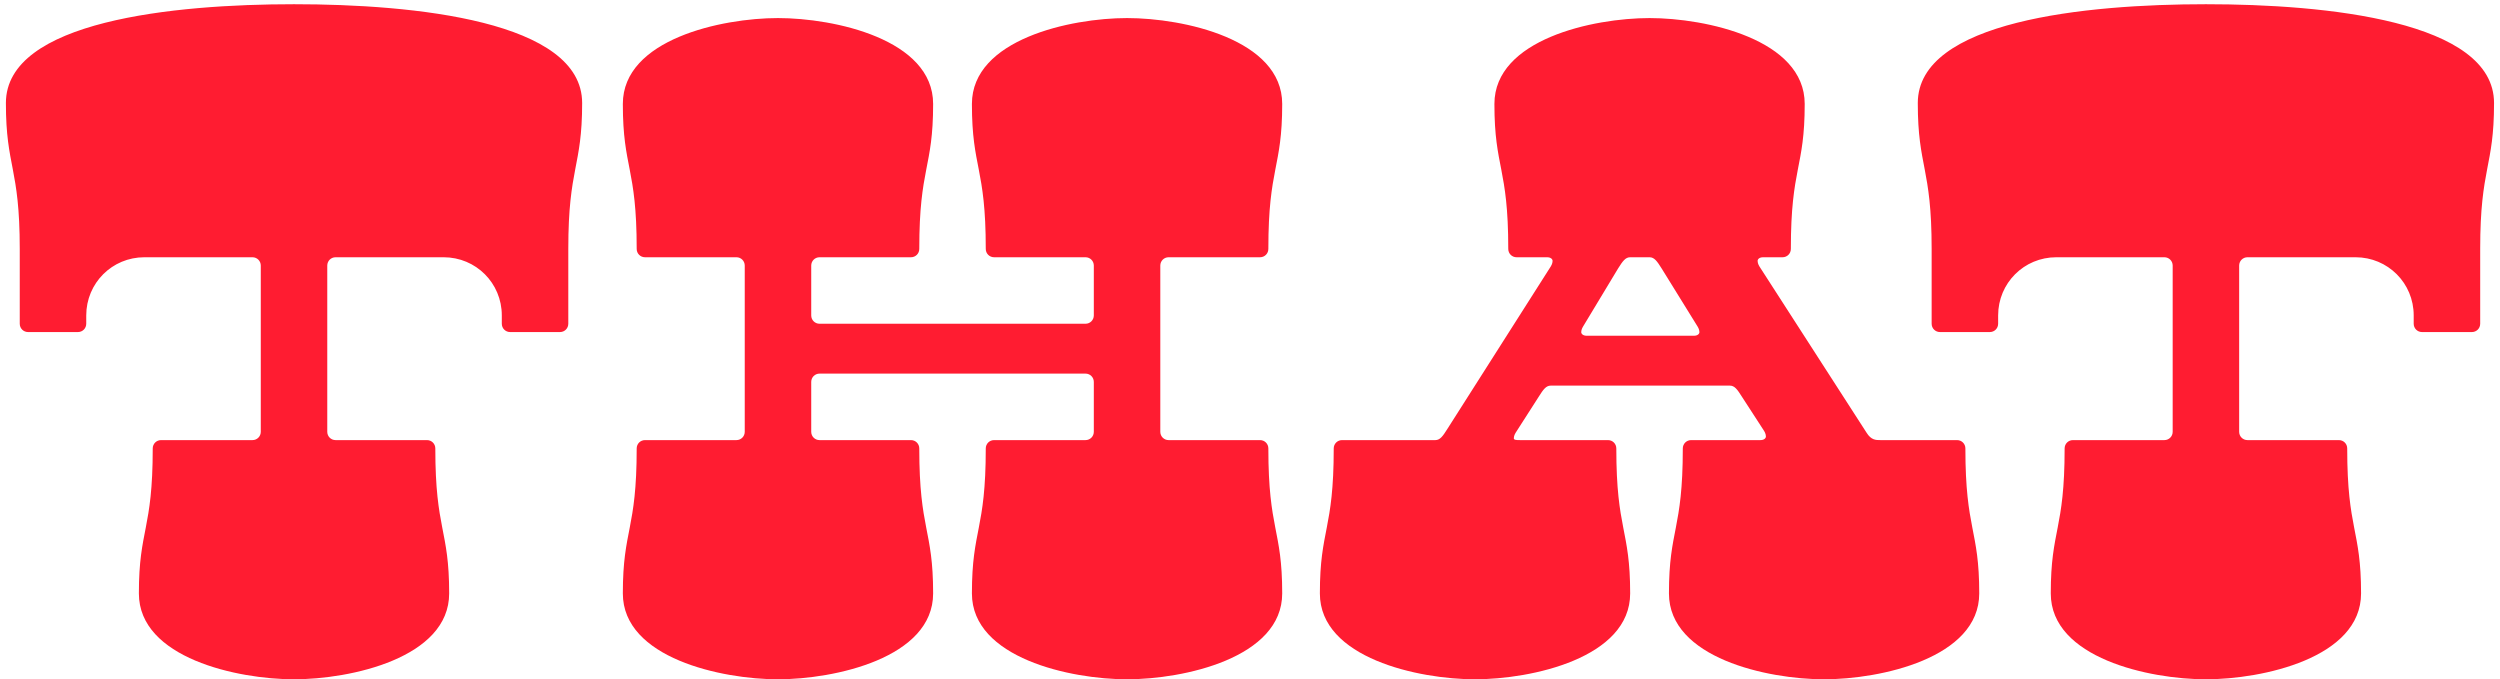 <svg xmlns="http://www.w3.org/2000/svg" fill="none" viewBox="0 0 379 103"><path fill="#FF1C31" d="M44.574.64C26.374.64.894 3.16.894 15.62c0 9.8 2.1 9.66 2.1 22.12v11.34c0 .7.56 1.26 1.26 1.26h7.56c.7 0 1.26-.56 1.26-1.26v-1.26c0-4.9 3.92-8.82 8.82-8.82h16.38c.7 0 1.26.56 1.26 1.26v25.2c0 .7-.56 1.26-1.26 1.26h-13.86c-.7 0-1.26.56-1.26 1.26 0 12.46-2.1 12.18-2.1 21.98s14.98 13.02 23.52 13.02 23.52-3.22 23.52-13.02c0-9.8-2.1-9.52-2.1-21.98 0-.7-.56-1.26-1.26-1.26h-13.86c-.7 0-1.26-.56-1.26-1.26v-25.2c0-.7.56-1.26 1.26-1.26h16.38c4.9 0 8.82 3.92 8.82 8.82v1.26c0 .7.56 1.26 1.26 1.26h7.56c.7 0 1.26-.56 1.26-1.26V37.74c0-12.46 2.1-12.32 2.1-22.12 0-12.46-25.48-14.98-43.68-14.98zM191.022 66.72h-13.86c-.7 0-1.26-.56-1.26-1.26v-25.2c0-.7.56-1.26 1.26-1.26h13.86c.7 0 1.26-.56 1.26-1.26 0-12.46 2.1-12.18 2.1-21.98s-14.98-13.02-23.52-13.02-23.52 3.22-23.52 13.02c0 9.8 2.1 9.52 2.1 21.98 0 .7.56 1.26 1.26 1.26h13.86c.7 0 1.26.56 1.26 1.26v7.56c0 .7-.56 1.26-1.26 1.26h-40.32c-.7 0-1.26-.56-1.26-1.26v-7.56c0-.7.56-1.26 1.26-1.26h13.86c.7 0 1.26-.56 1.26-1.26 0-12.46 2.1-12.18 2.1-21.98s-14.98-13.02-23.52-13.02-23.52 3.22-23.52 13.02c0 9.8 2.1 9.52 2.1 21.98 0 .7.56 1.26 1.26 1.26h13.86c.7 0 1.26.56 1.26 1.26v25.2c0 .7-.56 1.26-1.26 1.26h-13.86c-.7 0-1.26.56-1.26 1.26 0 12.46-2.1 12.18-2.1 21.98s14.98 13.02 23.52 13.02 23.52-3.22 23.52-13.02c0-9.8-2.1-9.52-2.1-21.98 0-.7-.56-1.26-1.26-1.26h-13.86c-.7 0-1.26-.56-1.26-1.26V57.9c0-.7.56-1.26 1.26-1.26h40.32c.7 0 1.26.56 1.26 1.26v7.56c0 .7-.56 1.26-1.26 1.26h-13.86c-.7 0-1.26.56-1.26 1.26 0 12.46-2.1 12.18-2.1 21.98s14.98 13.02 23.52 13.02 23.52-3.22 23.52-13.02c0-9.8-2.1-9.52-2.1-21.98 0-.7-.56-1.26-1.26-1.26zM297.953 67.98c0-.7-.56-1.26-1.26-1.26h-11.62c-.7 0-1.4 0-2.1-1.12l-16.24-25.2s-.28-.42-.28-.84c0-.28.28-.56.84-.56h2.94c.7 0 1.26-.56 1.26-1.26 0-12.46 2.1-12.18 2.1-21.98s-14.98-13.02-23.52-13.02-23.52 3.22-23.52 13.02c0 9.8 2.1 9.52 2.1 21.98 0 .7.56 1.26 1.26 1.26h4.62c.56 0 .84.28.84.56 0 .42-.28.84-.28.84l-15.68 24.64c-.7 1.12-1.12 1.68-1.82 1.68h-14.14c-.7 0-1.26.56-1.26 1.26 0 12.46-2.1 12.18-2.1 21.98s14.98 13.02 23.52 13.02 23.52-3.22 23.52-13.02c0-9.8-2.1-9.52-2.1-21.98 0-.7-.56-1.26-1.26-1.26h-13.3c-.56 0-.98 0-.98-.28 0-.42.28-.84.28-.84l3.5-5.46c.7-1.12 1.12-1.68 1.82-1.68h27.16c.7 0 1.12.56 1.82 1.68l3.36 5.18s.28.42.28.84c0 .28-.28.56-.84.56h-10.5c-.7 0-1.26.56-1.26 1.26 0 12.46-2.1 12.18-2.1 21.98s14.98 13.02 23.52 13.02 23.52-3.22 23.52-13.02c0-9.8-2.1-9.52-2.1-21.98zm-41.16-17.08h-16.24c-.56 0-.84-.28-.84-.56 0-.42.28-.84.28-.84l5.32-8.82c.7-1.12 1.12-1.68 1.82-1.68h2.94c.7 0 1.12.56 1.82 1.68l5.46 8.82s.28.42.28.84c0 .28-.28.56-.84.56zM334.417.64c-18.2 0-43.68 2.52-43.68 14.98 0 9.8 2.1 9.66 2.1 22.12v11.34c0 .7.56 1.26 1.26 1.26h7.56c.7 0 1.26-.56 1.26-1.26v-1.26c0-4.9 3.92-8.82 8.82-8.82h16.38c.7 0 1.26.56 1.26 1.26v25.2c0 .7-.56 1.26-1.26 1.26h-13.86c-.7 0-1.26.56-1.26 1.26 0 12.46-2.1 12.18-2.1 21.98s14.98 13.02 23.52 13.02 23.52-3.22 23.52-13.02c0-9.8-2.1-9.52-2.1-21.98 0-.7-.56-1.26-1.26-1.26h-13.86c-.7 0-1.26-.56-1.26-1.26v-25.2c0-.7.56-1.26 1.26-1.26h16.38c4.9 0 8.82 3.92 8.82 8.82v1.26c0 .7.56 1.26 1.26 1.26h7.56c.7 0 1.26-.56 1.26-1.26V37.74c0-12.46 2.1-12.32 2.1-22.12 0-12.46-25.48-14.98-43.68-14.98z"/></svg>
